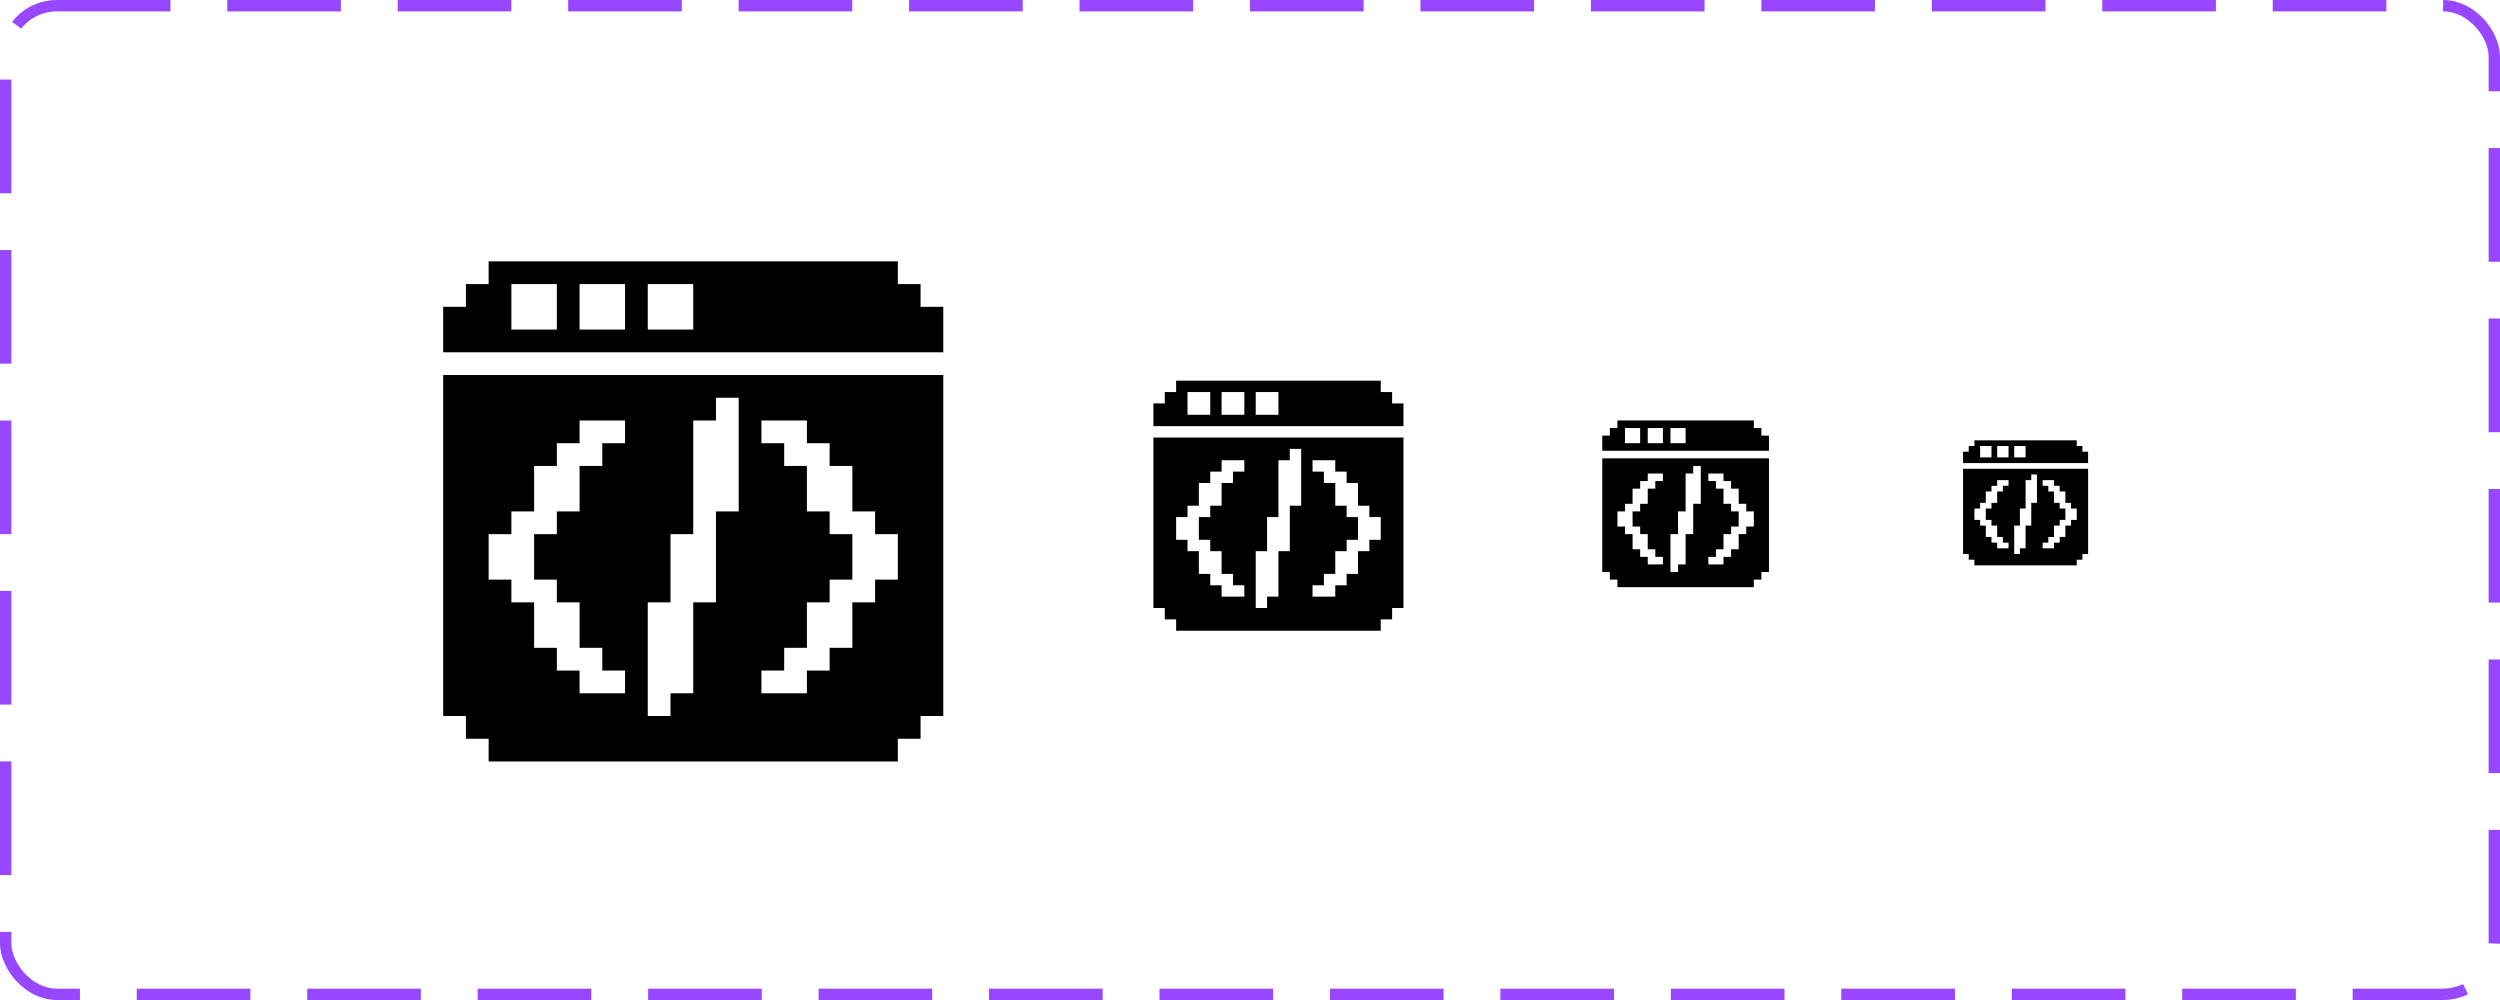 <svg width="220" height="88" viewBox="0 0 220 88" fill="none" xmlns="http://www.w3.org/2000/svg">
<rect x="0.5" y="0.5" width="219" height="87" rx="4.5" stroke="#9747FF" stroke-dasharray="10 5"/>
<path d="M39 33.002V63.009H41.001V65.01H43.001V67.01H79.009V65.01H81.01V63.009H83.01V33.002H39ZM55.004 39.004H53.003V41.004H51.003V45.005H49.002V47.006H47.002V51.007H49.002V53.007H51.003V57.008H53.003V59.008H55.004V61.009H51.003V59.008H49.002V57.008H47.002V53.007H45.001V51.007H43.001V47.006H45.001V45.005H47.002V41.004H49.002V39.004H51.003V37.003H55.004V39.004ZM65.006 45.005H63.005V53.007H61.005V61.009H59.005V63.009H57.004V53.007H59.005V47.006H61.005V37.003H63.005V35.003H65.006V45.005ZM79.009 51.007H77.009V53.007H75.008V57.008H73.008V59.008H71.007V61.009H67.006V59.008H69.007V57.008H71.007V53.007H73.008V51.007H75.008V47.006H73.008V45.005H71.007V41.004H69.007V39.004H67.006V37.003H71.007V39.004H73.008V41.004H75.008V45.005H77.009V47.006H79.009V51.007Z" fill="black"/>
<path d="M81.01 27.001V25H79.009V23H43.001V25H41.001V27.001H39V31.002H83.01V27.001H81.01ZM45.001 29.001V25H49.002V29.001H45.001ZM51.003 29.001V25H55.004V29.001H51.003ZM57.004 29.001V25H61.005V29.001H57.004Z" fill="black"/>
<path d="M101.5 38.501V53.504H102.5V54.505H103.5V55.505H121.505V54.505H122.505V53.504H123.505V38.501H101.5ZM109.502 41.502H108.502V42.502H107.501V44.502H106.501V45.503H105.501V47.503H106.501V48.503H107.501V50.504H108.502V51.504H109.502V52.504H107.501V51.504H106.501V50.504H105.501V48.503H104.501V47.503H103.5V45.503H104.501V44.502H105.501V42.502H106.501V41.502H107.501V40.501H109.502V41.502ZM114.503 44.502H113.503V48.503H112.503V52.504H111.502V53.504H110.502V48.503H111.502V45.503H112.503V40.501H113.503V39.501H114.503V44.502ZM121.505 47.503H120.504V48.503H119.504V50.504H118.504V51.504H117.504V52.504H115.503V51.504H116.503V50.504H117.504V48.503H118.504V47.503H119.504V45.503H118.504V44.502H117.504V42.502H116.503V41.502H115.503V40.501H117.504V41.502H118.504V42.502H119.504V44.502H120.504V45.503H121.505V47.503Z" fill="black"/>
<path d="M122.505 35.501V34.5H121.505V33.5H103.5V34.5H102.5V35.501H101.5V37.501H123.505V35.501H122.505ZM104.501 36.501V34.5H106.501V36.501H104.501ZM107.501 36.501V34.5H109.502V36.501H107.501ZM110.502 36.501V34.5H112.503V36.501H110.502Z" fill="black"/>
<path d="M141 40.334V50.336H141.667V51.003H142.334V51.67H154.336V51.003H155.003V50.336H155.67V40.334H141ZM146.335 42.334H145.668V43.001H145.001V44.335H144.334V45.002H143.667V46.335H144.334V47.002H145.001V48.336H145.668V49.003H146.335V49.669H145.001V49.003H144.334V48.336H143.667V47.002H143V46.335H142.334V45.002H143V44.335H143.667V43.001H144.334V42.334H145.001V41.668H146.335V42.334ZM149.669 44.335H149.002V47.002H148.335V49.669H147.668V50.336H147.001V47.002H147.668V45.002H148.335V41.668H149.002V41.001H149.669V44.335ZM154.336 46.335H153.67V47.002H153.003V48.336H152.336V49.003H151.669V49.669H150.335V49.003H151.002V48.336H151.669V47.002H152.336V46.335H153.003V45.002H152.336V44.335H151.669V43.001H151.002V42.334H150.335V41.668H151.669V42.334H152.336V43.001H153.003V44.335H153.67V45.002H154.336V46.335Z" fill="black"/>
<path d="M155.003 38.334V37.667H154.336V37H142.334V37.667H141.667V38.334H141V39.667H155.67V38.334H155.003ZM143 39.001V37.667H144.334V39.001H143ZM145.001 39.001V37.667H146.335V39.001H145.001ZM147.001 39.001V37.667H148.335V39.001H147.001Z" fill="black"/>
<g clip-path="url(#clip0_884_14472)">
<path d="M172.75 41.251V48.752H173.25V49.252H173.75V49.752H182.752V49.252H183.252V48.752H183.753V41.251H172.75ZM176.751 42.751H176.251V43.251H175.751V44.251H175.251V44.751H174.75V45.752H175.251V46.252H175.751V47.252H176.251V47.752H176.751V48.252H175.751V47.752H175.251V47.252H174.75V46.252H174.25V45.752H173.75V44.751H174.25V44.251H174.75V43.251H175.251V42.751H175.751V42.251H176.751V42.751ZM179.251 44.251H178.751V46.252H178.251V48.252H177.751V48.752H177.251V46.252H177.751V44.751H178.251V42.251H178.751V41.751H179.251V44.251ZM182.752 45.752H182.252V46.252H181.752V47.252H181.252V47.752H180.752V48.252H179.752V47.752H180.252V47.252H180.752V46.252H181.252V45.752H181.752V44.751H181.252V44.251H180.752V43.251H180.252V42.751H179.752V42.251H180.752V42.751H181.252V43.251H181.752V44.251H182.252V44.751H182.752V45.752Z" fill="black"/>
<path d="M183.252 39.75V39.25H182.752V38.75H173.75V39.25H173.25V39.75H172.75V40.751H183.753V39.75H183.252ZM174.25 40.25V39.25H175.251V40.25H174.25ZM175.751 40.25V39.25H176.751V40.25H175.751ZM177.251 40.25V39.25H178.251V40.25H177.251Z" fill="black"/>
</g>
<defs>
<clipPath id="clip0_884_14472">
<rect width="12" height="12" fill="white" transform="translate(172 38)"/>
</clipPath>
</defs>
</svg>
